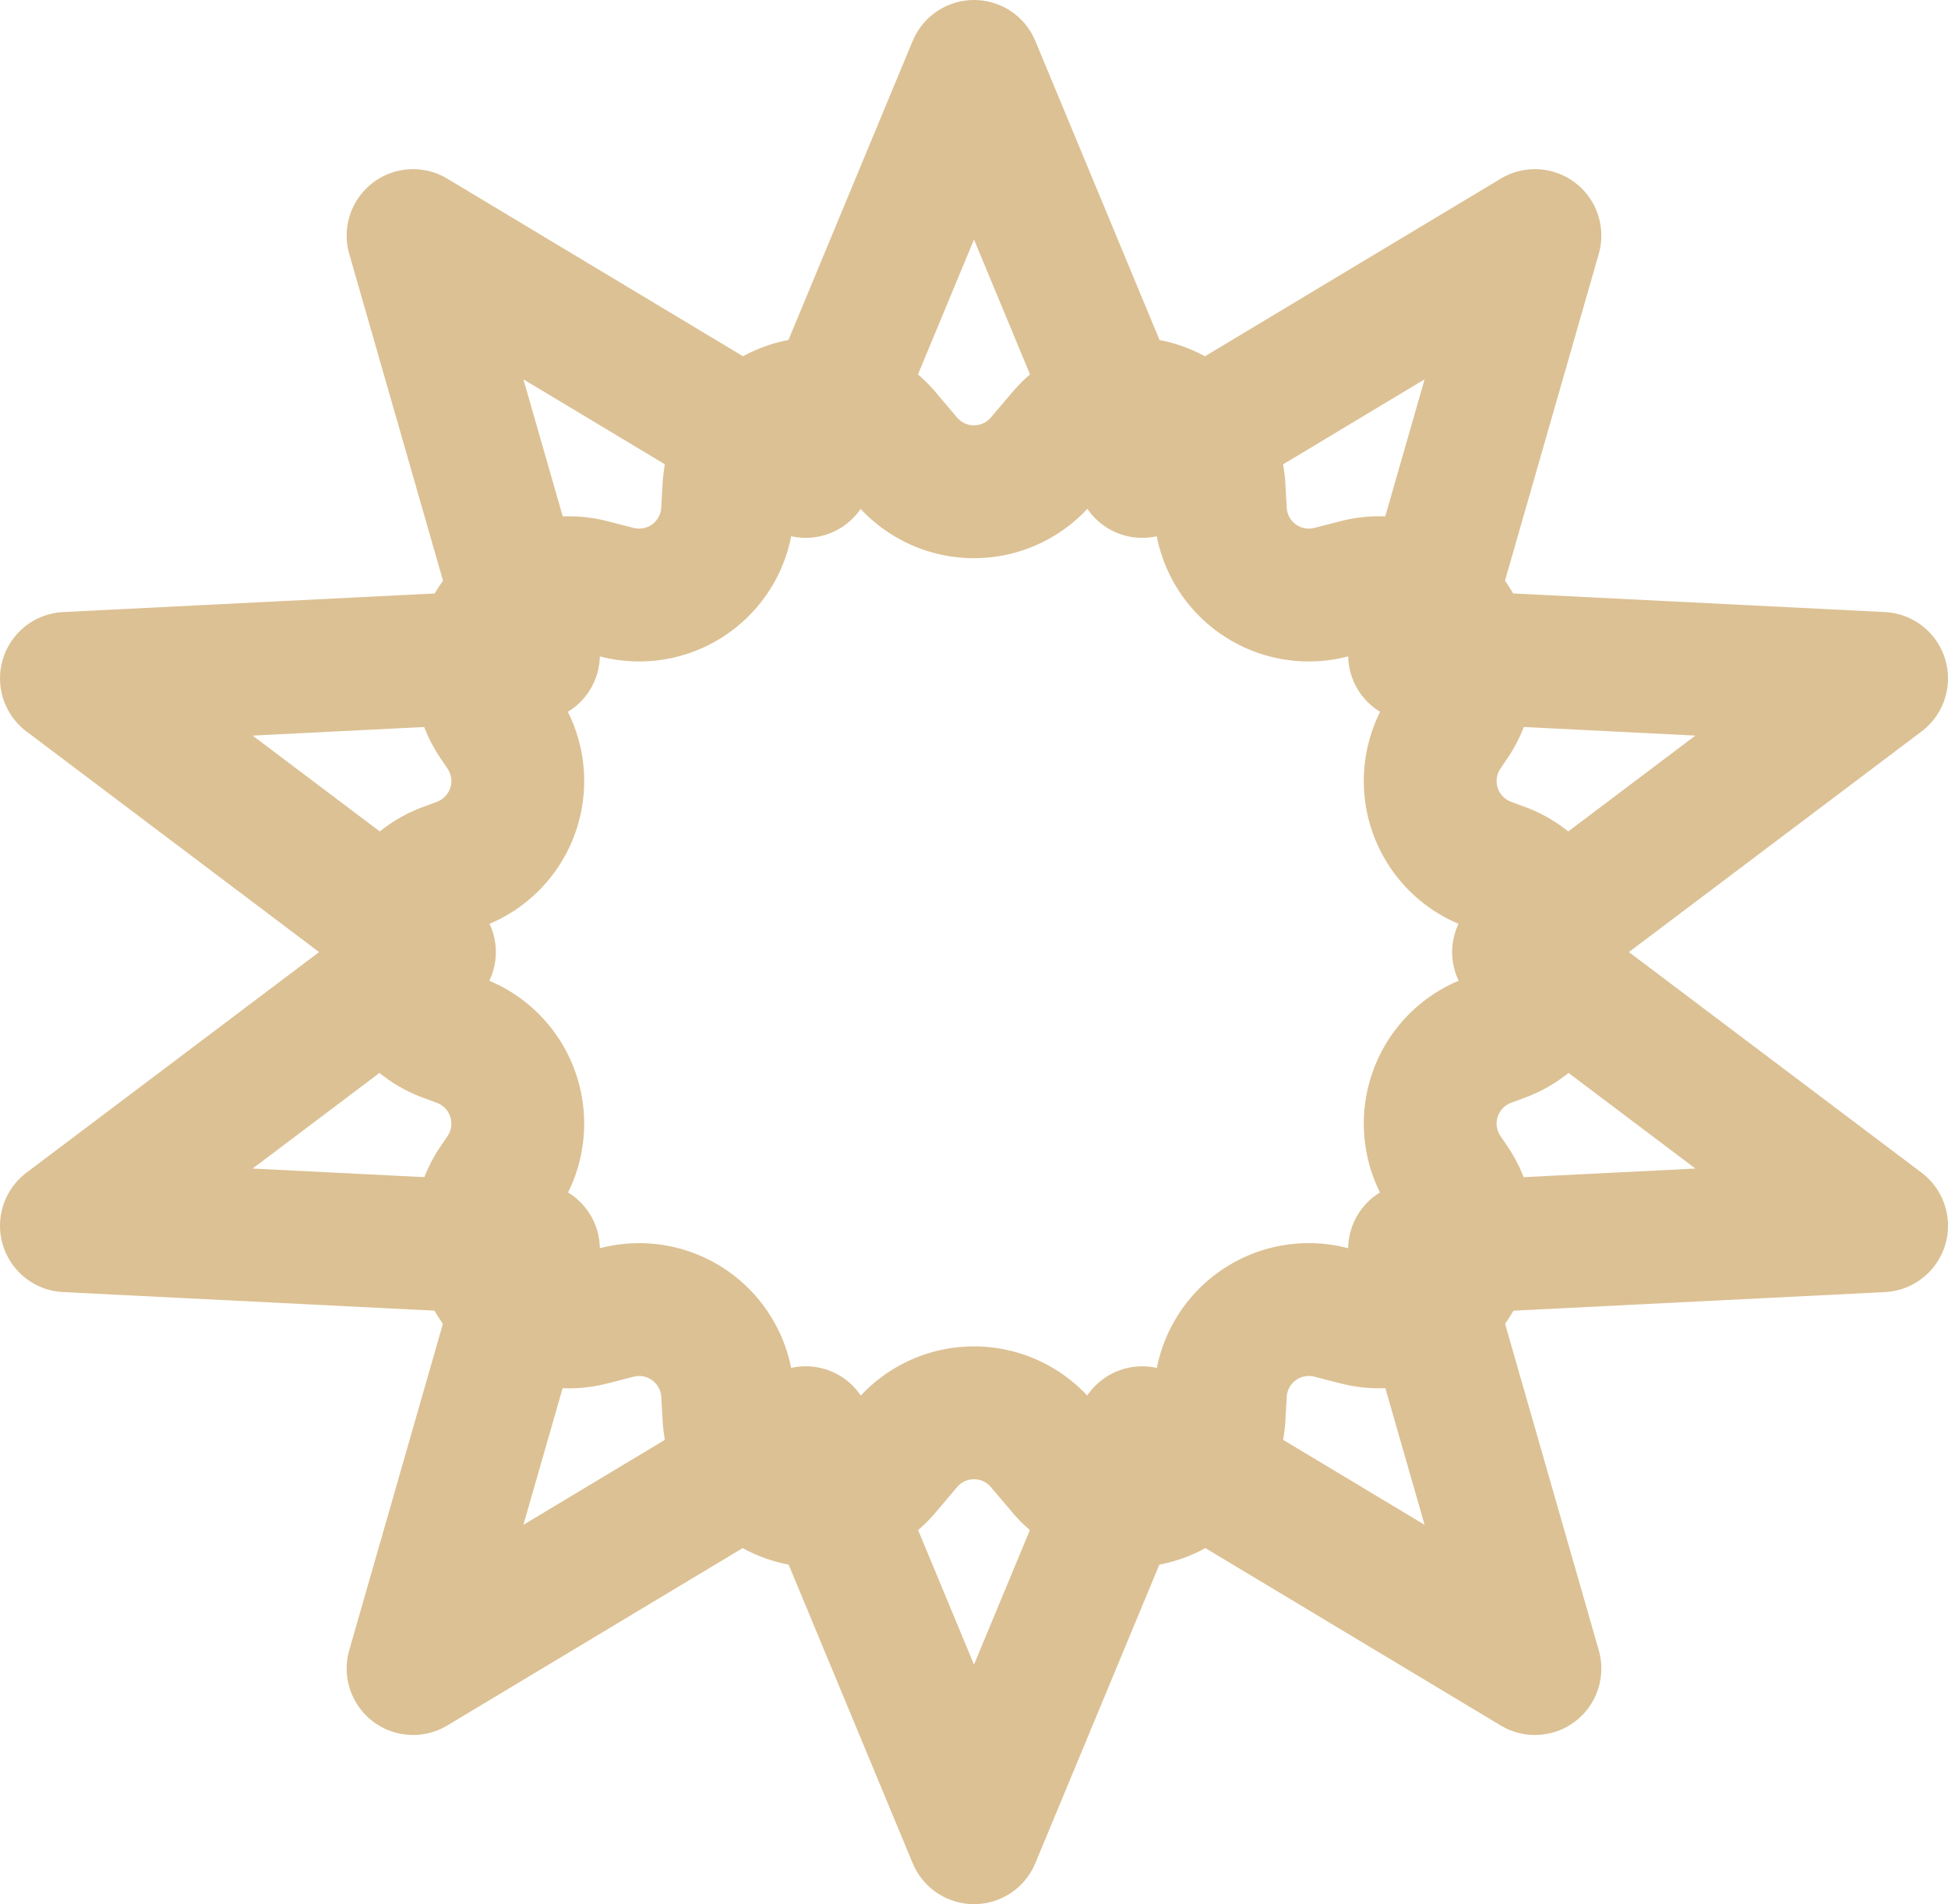 <svg xmlns="http://www.w3.org/2000/svg" width="44" height="43" viewBox="0 0 44 43">
  <g id="Group_13" data-name="Group 13" transform="translate(-1262 -882)">
    <path id="Polygon_1" data-name="Polygon 1" d="M19.012,3.825a2,2,0,0,1,3.523,1.181l.031.543a2,2,0,0,0,2.492,1.826l.6-.154a2,2,0,0,1,2.152,3.057l-.16.236a2,2,0,0,0,.964,3l.31.115a2,2,0,0,1,0,3.752l-.31.115a2,2,0,0,0-.964,3l.16.236a2,2,0,0,1-2.152,3.057l-.6-.154a2,2,0,0,0-2.492,1.826l-.031.544a2,2,0,0,1-3.523,1.181l-.486-.574a2,2,0,0,0-3.052,0l-.486.574a2,2,0,0,1-3.523-1.181l-.031-.543a2,2,0,0,0-2.492-1.826l-.6.154a2,2,0,0,1-2.152-3.057l.16-.236a2,2,0,0,0-.964-3l-.31-.115a2,2,0,0,1,0-3.752l.31-.115a2,2,0,0,0,.964-3l-.16-.236A2,2,0,0,1,8.341,7.221l.6.154a2,2,0,0,0,2.492-1.826l.031-.544a2,2,0,0,1,3.523-1.181l.486.574a2,2,0,0,0,3.052,0Z" transform="translate(1267 888)" fill="none" stroke="#dcc194" stroke-linecap="round" stroke-linejoin="round" stroke-width="3"/>
    <path id="Polygon_2" data-name="Polygon 2" d="M26.18,0l.528,10.549L36.18,7.83,30.854,16.7,40,20.5l-9.146,3.8L36.18,33.17l-9.472-2.719L26.18,41,20,32.8,13.82,41l-.528-10.549L3.82,33.17,9.146,24.3,0,20.5l9.146-3.8L3.82,7.83l9.472,2.719L13.82,0,20,8.2Z" transform="translate(1304.5 883.5) rotate(90)" fill="none" stroke="#dcc194" stroke-linecap="round" stroke-linejoin="round" stroke-width="3"/>
  </g>
</svg>
